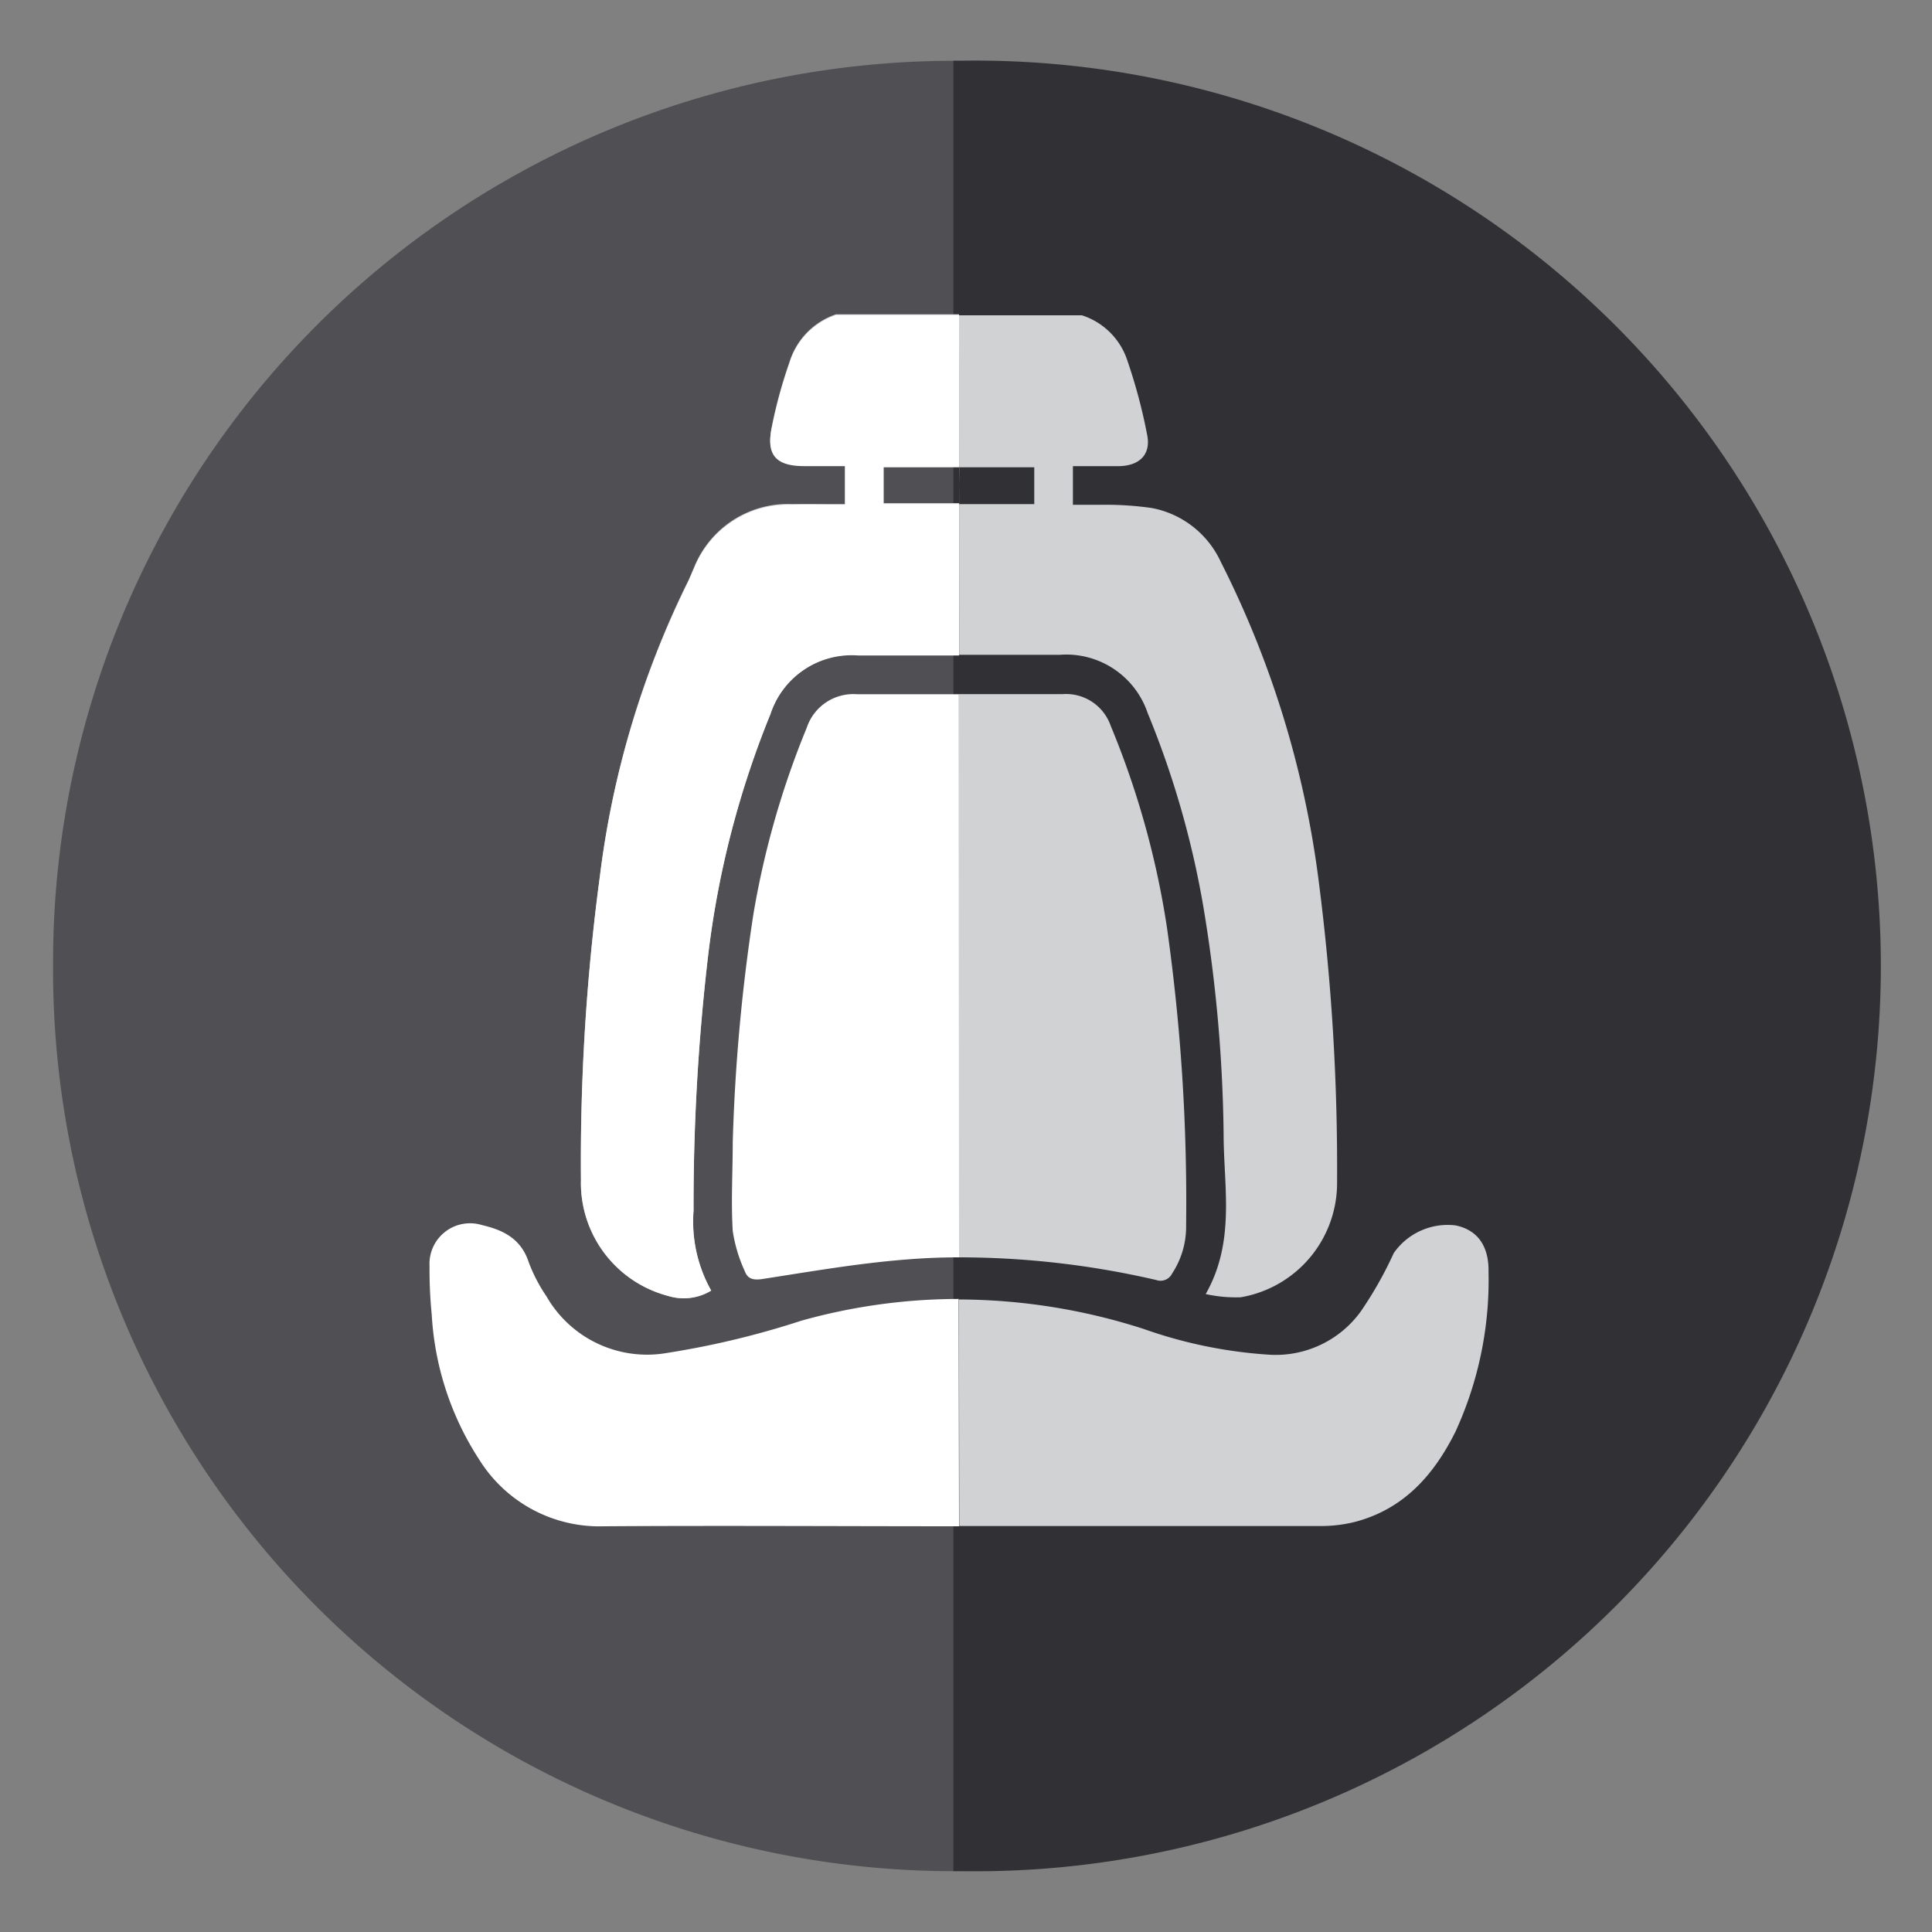 <svg xmlns="http://www.w3.org/2000/svg" viewBox="0 0 150 150"><rect x="0" y="0" width="150" height="150" fill="#808080" stroke="none"/><defs><style>.cls-1{fill:#504f54;}.cls-2{fill:#313034;}.cls-3{fill:#d0d2d3;}.cls-3,.cls-4{fill-rule:evenodd;}.cls-4{fill:#fff;}</style></defs><title>plazas </title><g id="INFO"><path class="cls-1" d="M4.12,75A70,70,0,0,0,74,145.28V4.72A70,70,0,0,0,4.12,75Z"/><path class="cls-2" d="M74.9,4.71H74V145.28h.9a70.29,70.29,0,1,0,0-140.57Z"/><g id="Zvdz8U.tif"><path class="cls-3" d="M74.46,24.48H84a5.48,5.48,0,0,1,3.55,3.58,42,42,0,0,1,1.52,5.73c.29,1.48-.58,2.36-2.15,2.4-1.19,0-2.37,0-3.62,0v3c.86,0,1.71,0,2.55,0a25.07,25.07,0,0,1,3.56.25,7.41,7.41,0,0,1,5.37,4.18,76,76,0,0,1,7.6,24.76,173.49,173.49,0,0,1,1.43,23.34,9,9,0,0,1-7.48,9,10.8,10.8,0,0,1-2.72-.25C95.94,96.37,95,92.14,95,88a114,114,0,0,0-1.56-17.53,70.68,70.68,0,0,0-4.34-15.12,6.67,6.67,0,0,0-6.84-4.51c-2.59,0-5.19,0-7.78,0m0-14.63H68.6v2.85h5.86m0-14.66H64.91a5.67,5.67,0,0,0-3.63,3.75,37.05,37.05,0,0,0-1.35,4.93c-.45,2.19.3,3,2.5,3.05H65.6v3c-1.47,0-2.88,0-4.28,0a7.85,7.85,0,0,0-7.43,4.91c-.2.45-.37.9-.6,1.34A71.33,71.33,0,0,0,46.58,68a166.49,166.49,0,0,0-1.48,23.61,9.07,9.07,0,0,0,6.75,9,4.09,4.09,0,0,0,3.36-.41A10.93,10.93,0,0,1,53.84,94,166.65,166.65,0,0,1,55,74a72.23,72.23,0,0,1,4.83-18.58,6.65,6.65,0,0,1,6.81-4.56l7.83,0m0-14.63V24.48m0,14.66H80.3V36.28H74.46m0,14.63V39.13"/><path class="cls-3" d="M74.45,53.89l8.07,0a3.67,3.67,0,0,1,3.71,2.45A67,67,0,0,1,90.6,72a151.6,151.6,0,0,1,1.49,23.15A6.61,6.61,0,0,1,91,98.88a1,1,0,0,1-1.23.5,67.83,67.83,0,0,0-15.32-1.76"/><path class="cls-4" d="M74.46,97.62q-2,0-4,.16c-3.77.29-7.51.94-11.25,1.52-.72.11-1.17,0-1.39-.62a11.46,11.46,0,0,1-.93-3.11c-.14-2.29,0-4.59,0-6.88A143.23,143.23,0,0,1,58.49,71a67.49,67.49,0,0,1,4.15-14.51,3.81,3.81,0,0,1,3.9-2.59q4,0,7.91,0"/><path class="cls-3" d="M74.45,100.89a47.15,47.15,0,0,1,14.35,2.29,36,36,0,0,0,9.77,2,8.15,8.15,0,0,0,7.08-3.36,29.75,29.75,0,0,0,2.56-4.53,5.1,5.1,0,0,1,4.8-2.15c1.7.35,2.59,1.59,2.56,3.6A28.22,28.22,0,0,1,113,111.16c-1.67,3.35-4,6-7.8,7a10.92,10.92,0,0,1-2.72.32q-14,0-28,0"/><path class="cls-4" d="M74.46,118.5c-9.18,0-18.37-.06-27.55,0a11,11,0,0,1-9.68-5.14,23,23,0,0,1-3.71-11.29,35.13,35.13,0,0,1-.17-3.76,3.15,3.15,0,0,1,4.09-3.19c1.63.38,3,1.05,3.6,2.85a12.34,12.34,0,0,0,1.39,2.68,9,9,0,0,0,9.37,4.39,66.75,66.75,0,0,0,10.41-2.5,45.45,45.45,0,0,1,12.22-1.69"/></g><g id="Zvdz8U.tif-2" data-name="Zvdz8U.tif"><path class="cls-4" d="M74.46,36.28H68.6v2.85h5.86V50.89H66.62a6.65,6.65,0,0,0-6.81,4.56A72.23,72.23,0,0,0,55,74a166.65,166.65,0,0,0-1.15,20,10.93,10.93,0,0,0,1.37,6.2,4.09,4.09,0,0,1-3.36.41,9.07,9.07,0,0,1-6.75-9A166.49,166.49,0,0,1,46.58,68a71.33,71.33,0,0,1,6.72-22.56c.22-.43.4-.89.6-1.34a7.85,7.85,0,0,1,7.43-4.91c1.4-.05,2.81,0,4.28,0v-3H62.44c-2.2,0-3-.87-2.5-3.05a37.05,37.05,0,0,1,1.35-4.93,5.67,5.67,0,0,1,3.63-3.75h9.54Z"/></g></g></svg>